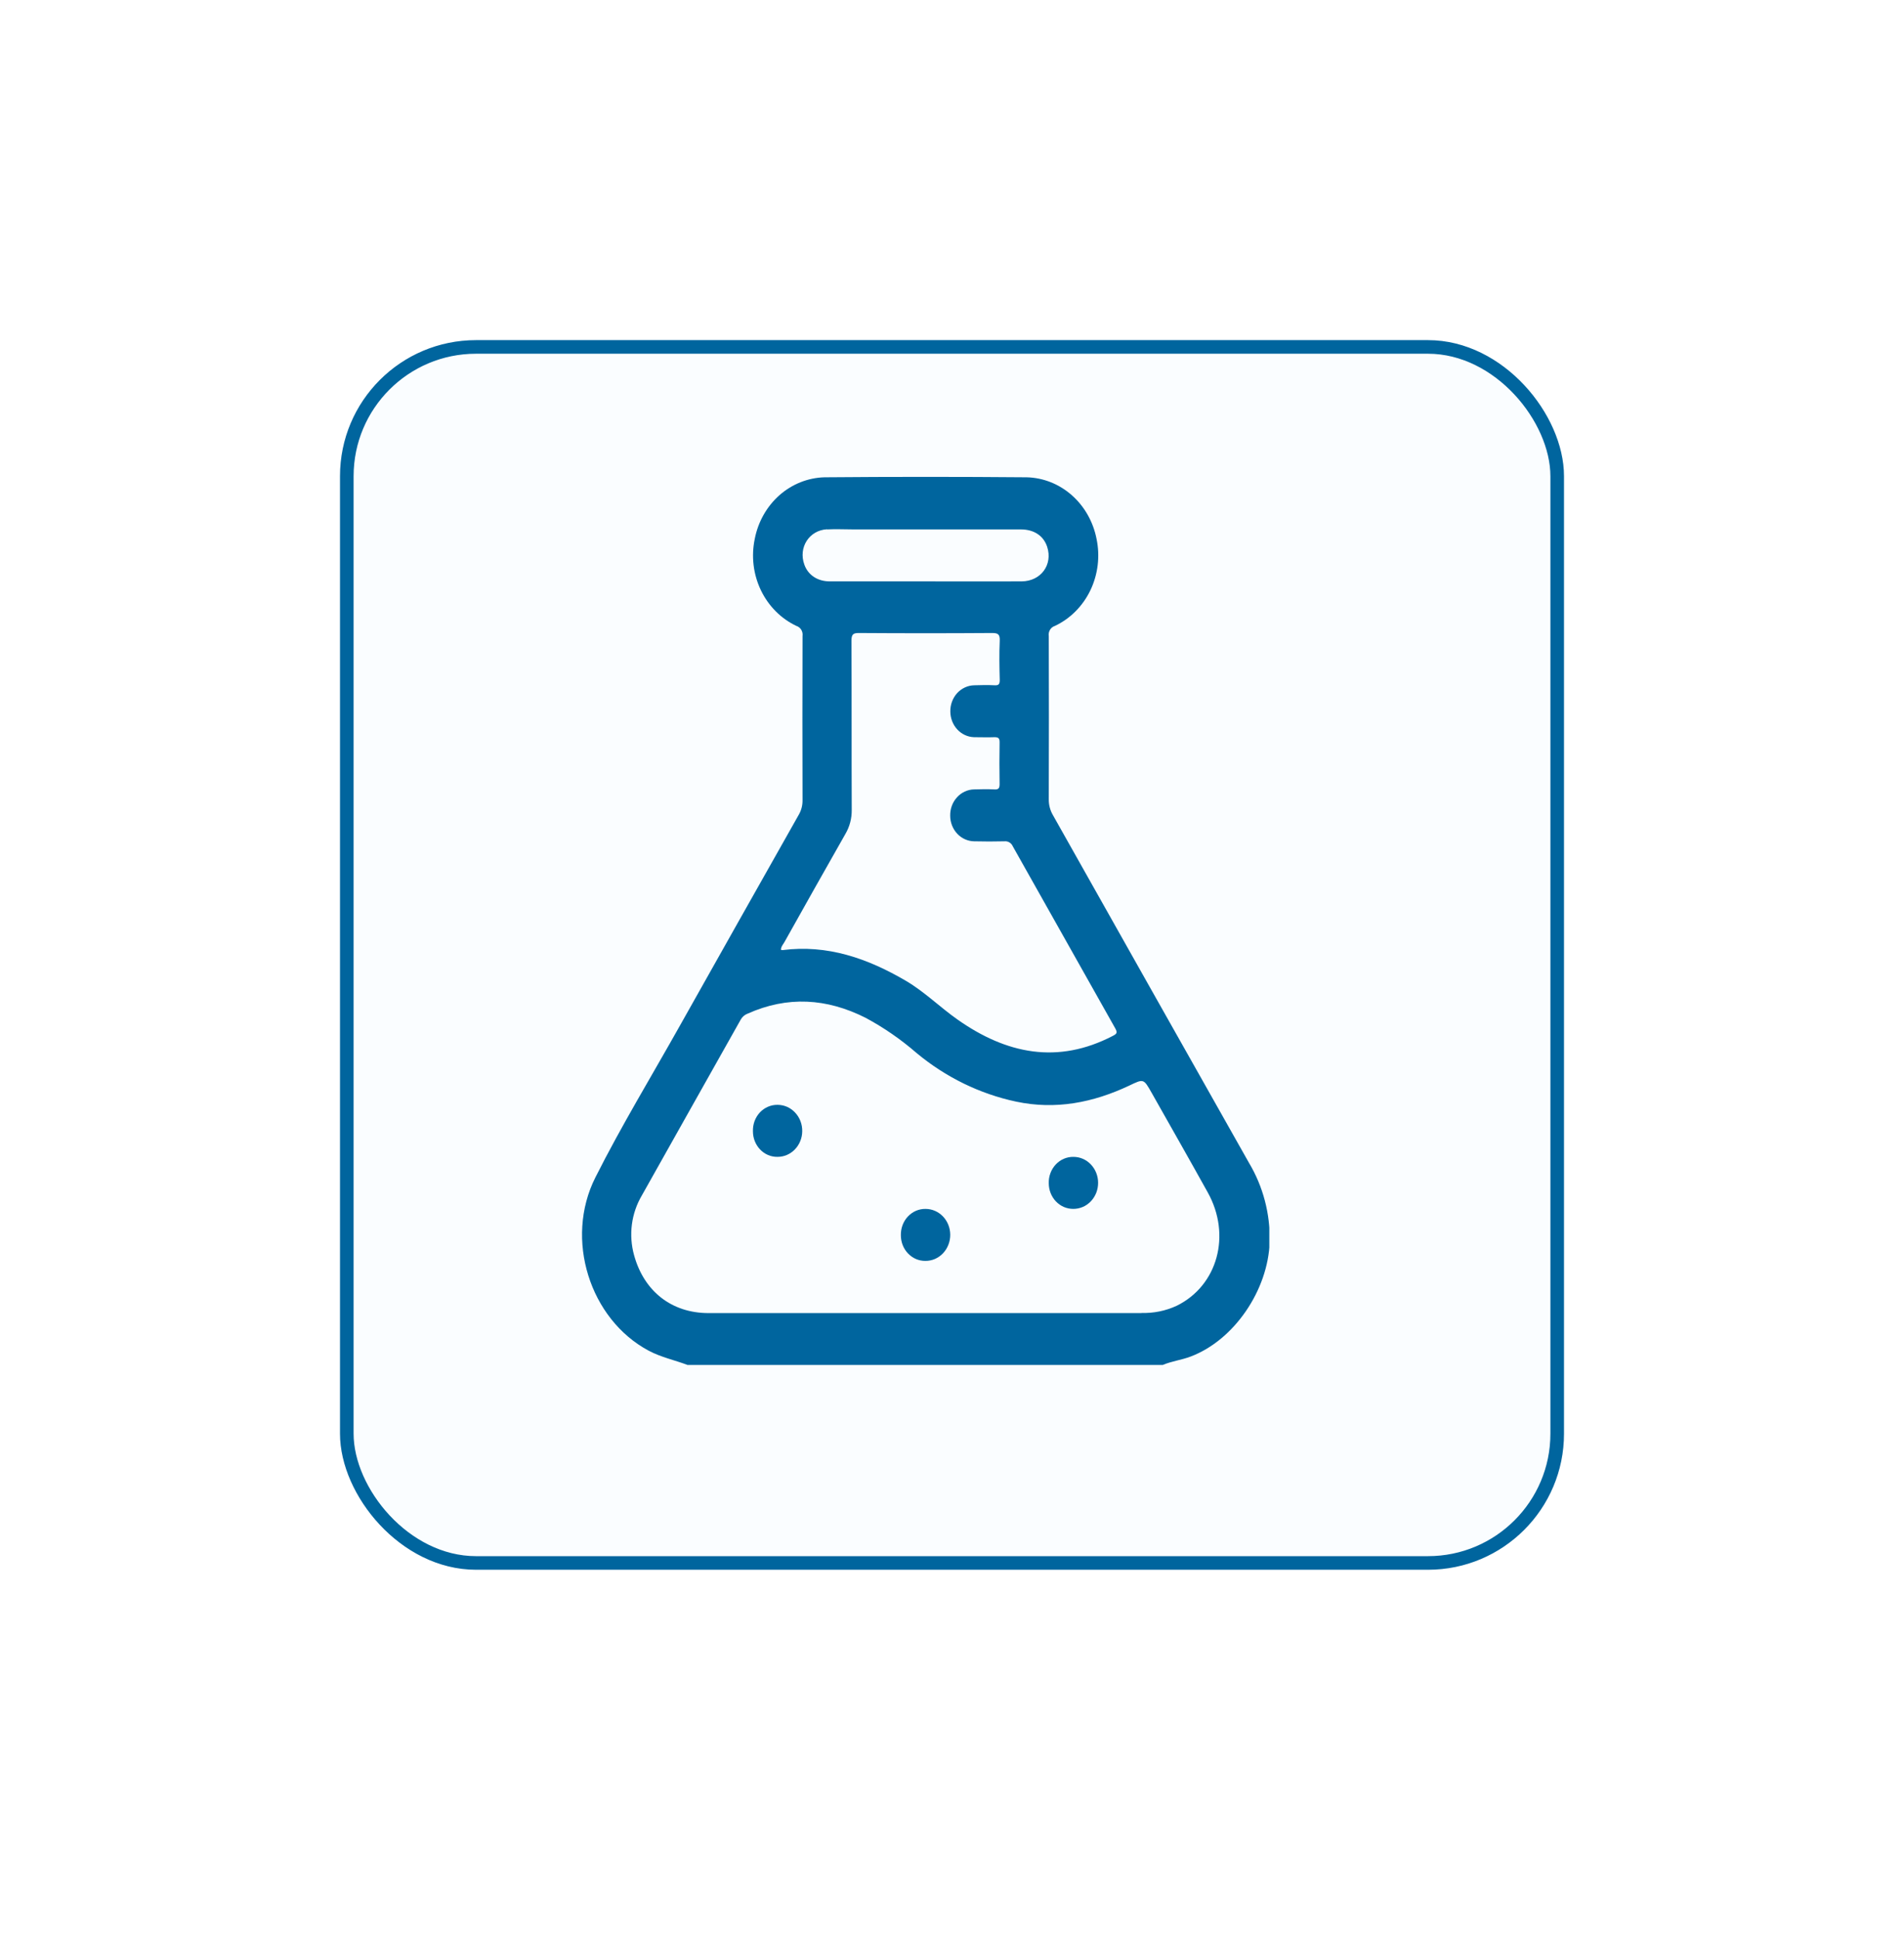 <svg width="56" height="57" viewBox="0 0 56 57" fill="none" xmlns="http://www.w3.org/2000/svg">
<g filter="url(#filter0_d_1097_1875)">
<rect x="9" y="9" width="36" height="36.153" rx="4" fill="#FAFDFF"/>
<rect x="9.2" y="9.2" width="35.6" height="35.752" rx="3.8" stroke="#00659E" stroke-width="0.4"/>
</g>
<g clip-path="url(#clip0_1097_1875)">
<path d="M36.734 34.187C34.812 30.786 32.891 27.38 30.971 23.97C30.887 23.828 30.843 23.663 30.846 23.495C30.851 21.897 30.851 20.299 30.846 18.702C30.836 18.638 30.849 18.572 30.882 18.517C30.915 18.462 30.966 18.422 31.025 18.403C31.477 18.191 31.846 17.821 32.07 17.355C32.293 16.889 32.358 16.356 32.252 15.847C32.154 15.343 31.898 14.89 31.524 14.56C31.151 14.23 30.682 14.044 30.195 14.033C28.214 14.016 26.233 14.016 24.25 14.033C23.764 14.046 23.296 14.232 22.923 14.561C22.551 14.891 22.295 15.344 22.198 15.847C22.092 16.357 22.156 16.89 22.38 17.355C22.604 17.821 22.973 18.191 23.425 18.403C23.484 18.422 23.535 18.463 23.568 18.518C23.601 18.573 23.613 18.639 23.604 18.703C23.599 20.309 23.599 21.915 23.604 23.521C23.607 23.672 23.57 23.82 23.496 23.949C22.329 26.014 21.163 28.081 20 30.15C19.167 31.636 18.28 33.091 17.512 34.616C16.596 36.43 17.346 38.787 19.08 39.712C19.447 39.907 19.843 39.987 20.222 40.131H34.198C34.461 40.018 34.746 39.987 35.015 39.885C36.296 39.404 37.3 37.933 37.344 36.502C37.361 35.684 37.148 34.879 36.734 34.187V34.187ZM23.073 27.696C23.669 26.633 24.265 25.57 24.869 24.511C24.991 24.301 25.054 24.06 25.051 23.814C25.044 22.158 25.051 20.502 25.043 18.845C25.043 18.656 25.084 18.609 25.266 18.611C26.57 18.62 27.874 18.62 29.179 18.611C29.358 18.611 29.412 18.65 29.404 18.844C29.387 19.226 29.394 19.608 29.404 19.99C29.404 20.112 29.376 20.154 29.258 20.148C29.057 20.138 28.855 20.141 28.654 20.148C28.559 20.15 28.466 20.171 28.379 20.212C28.293 20.252 28.215 20.309 28.149 20.381C28.084 20.453 28.033 20.539 27.999 20.632C27.965 20.725 27.949 20.824 27.951 20.923C27.953 21.119 28.026 21.307 28.156 21.447C28.286 21.587 28.462 21.668 28.648 21.674C28.849 21.674 29.051 21.682 29.252 21.674C29.369 21.674 29.402 21.709 29.4 21.83C29.393 22.238 29.393 22.646 29.4 23.054C29.4 23.177 29.367 23.215 29.251 23.209C29.05 23.2 28.849 23.202 28.647 23.209C28.553 23.211 28.46 23.233 28.373 23.274C28.287 23.314 28.209 23.372 28.144 23.445C28.079 23.517 28.028 23.602 27.994 23.695C27.96 23.788 27.945 23.887 27.947 23.987C27.948 24.184 28.023 24.372 28.154 24.512C28.285 24.652 28.464 24.732 28.65 24.735C28.948 24.742 29.246 24.743 29.544 24.735C29.594 24.73 29.645 24.741 29.689 24.768C29.733 24.794 29.768 24.835 29.789 24.884C30.792 26.668 31.796 28.45 32.799 30.23C32.873 30.362 32.85 30.394 32.728 30.457C31.11 31.297 29.601 30.989 28.162 29.975C27.648 29.614 27.195 29.162 26.651 28.841C25.519 28.176 24.333 27.764 23.015 27.934C22.999 27.934 22.983 27.93 22.968 27.923C22.971 27.829 23.033 27.767 23.073 27.696ZM24.326 15.565C24.583 15.551 24.841 15.565 25.098 15.565H30.023C30.416 15.565 30.696 15.756 30.8 16.08C30.969 16.605 30.614 17.089 30.048 17.093C29.099 17.098 28.148 17.093 27.199 17.093C26.266 17.093 25.333 17.093 24.404 17.093C24.043 17.093 23.765 16.903 23.658 16.602C23.474 16.097 23.8 15.589 24.326 15.561V15.565ZM33.572 38.606H27.218C25.092 38.606 22.966 38.606 20.84 38.606C19.756 38.606 18.943 37.968 18.65 36.906C18.568 36.612 18.546 36.303 18.585 36C18.625 35.696 18.725 35.405 18.879 35.145C19.846 33.417 20.822 31.696 21.79 29.97C21.836 29.891 21.907 29.832 21.989 29.802C23.163 29.277 24.314 29.348 25.456 29.923C25.992 30.21 26.497 30.559 26.961 30.962C27.816 31.672 28.817 32.161 29.883 32.388C31.046 32.635 32.15 32.42 33.216 31.916C33.638 31.715 33.634 31.709 33.874 32.133C34.425 33.108 34.978 34.079 35.522 35.058C36.222 36.314 35.812 37.8 34.608 38.391C34.283 38.541 33.929 38.613 33.574 38.602L33.572 38.606Z" fill="#00659E"/>
<path d="M22.866 32.483C22.77 32.482 22.674 32.501 22.585 32.54C22.496 32.579 22.415 32.636 22.347 32.709C22.28 32.782 22.227 32.869 22.192 32.964C22.158 33.059 22.142 33.16 22.145 33.262C22.145 33.361 22.164 33.46 22.2 33.552C22.237 33.644 22.29 33.727 22.357 33.797C22.424 33.867 22.504 33.922 22.592 33.959C22.679 33.996 22.773 34.014 22.867 34.012C23.058 34.014 23.242 33.935 23.378 33.794C23.515 33.653 23.593 33.461 23.595 33.26C23.597 33.158 23.579 33.057 23.543 32.962C23.507 32.868 23.453 32.782 23.385 32.71C23.318 32.638 23.237 32.58 23.148 32.541C23.058 32.502 22.963 32.483 22.866 32.483V32.483Z" fill="#00659E"/>
<path d="M31.573 34.013C31.476 34.011 31.381 34.03 31.291 34.068C31.202 34.106 31.121 34.163 31.053 34.235C30.985 34.307 30.931 34.394 30.896 34.488C30.86 34.583 30.843 34.684 30.846 34.785C30.846 34.885 30.864 34.984 30.9 35.076C30.936 35.168 30.989 35.252 31.056 35.322C31.123 35.392 31.202 35.448 31.29 35.486C31.377 35.523 31.471 35.542 31.565 35.542C31.662 35.543 31.757 35.523 31.847 35.485C31.936 35.447 32.017 35.39 32.085 35.318C32.153 35.246 32.207 35.16 32.244 35.066C32.28 34.972 32.298 34.871 32.297 34.77C32.296 34.568 32.218 34.376 32.083 34.234C31.947 34.092 31.764 34.013 31.573 34.013V34.013Z" fill="#00659E"/>
<path d="M27.223 35.543C27.127 35.541 27.031 35.56 26.941 35.598C26.852 35.636 26.771 35.694 26.703 35.766C26.635 35.838 26.582 35.924 26.546 36.019C26.511 36.113 26.494 36.215 26.496 36.316C26.496 36.416 26.514 36.515 26.55 36.607C26.586 36.699 26.639 36.782 26.706 36.852C26.773 36.923 26.853 36.978 26.94 37.016C27.027 37.053 27.121 37.072 27.216 37.071C27.312 37.072 27.408 37.053 27.497 37.015C27.587 36.976 27.668 36.919 27.736 36.847C27.804 36.775 27.858 36.69 27.894 36.595C27.931 36.501 27.949 36.4 27.948 36.298C27.946 36.097 27.869 35.905 27.733 35.763C27.597 35.622 27.414 35.543 27.223 35.543V35.543Z" fill="#00659E"/>
</g>
<defs>
<filter id="filter0_d_1097_1875" x="0" y="0" width="56" height="56.152" filterUnits="userSpaceOnUse" color-interpolation-filters="sRGB">
<feFlood flood-opacity="0" result="BackgroundImageFix"/>
<feColorMatrix in="SourceAlpha" type="matrix" values="0 0 0 0 0 0 0 0 0 0 0 0 0 0 0 0 0 0 127 0" result="hardAlpha"/>
<feOffset dx="1" dy="1"/>
<feGaussianBlur stdDeviation="5"/>
<feComposite in2="hardAlpha" operator="out"/>
<feColorMatrix type="matrix" values="0 0 0 0 0 0 0 0 0 0 0 0 0 0 0 0 0 0 0.15 0"/>
<feBlend mode="normal" in2="BackgroundImageFix" result="effect1_dropShadow_1097_1875"/>
<feBlend mode="normal" in="SourceGraphic" in2="effect1_dropShadow_1097_1875" result="shape"/>
</filter>
<clipPath id="clip0_1097_1875">
<rect width="20.222" height="26.11" fill="white" transform="translate(17.111 14.021)"/>
</clipPath>
</defs>
</svg>

